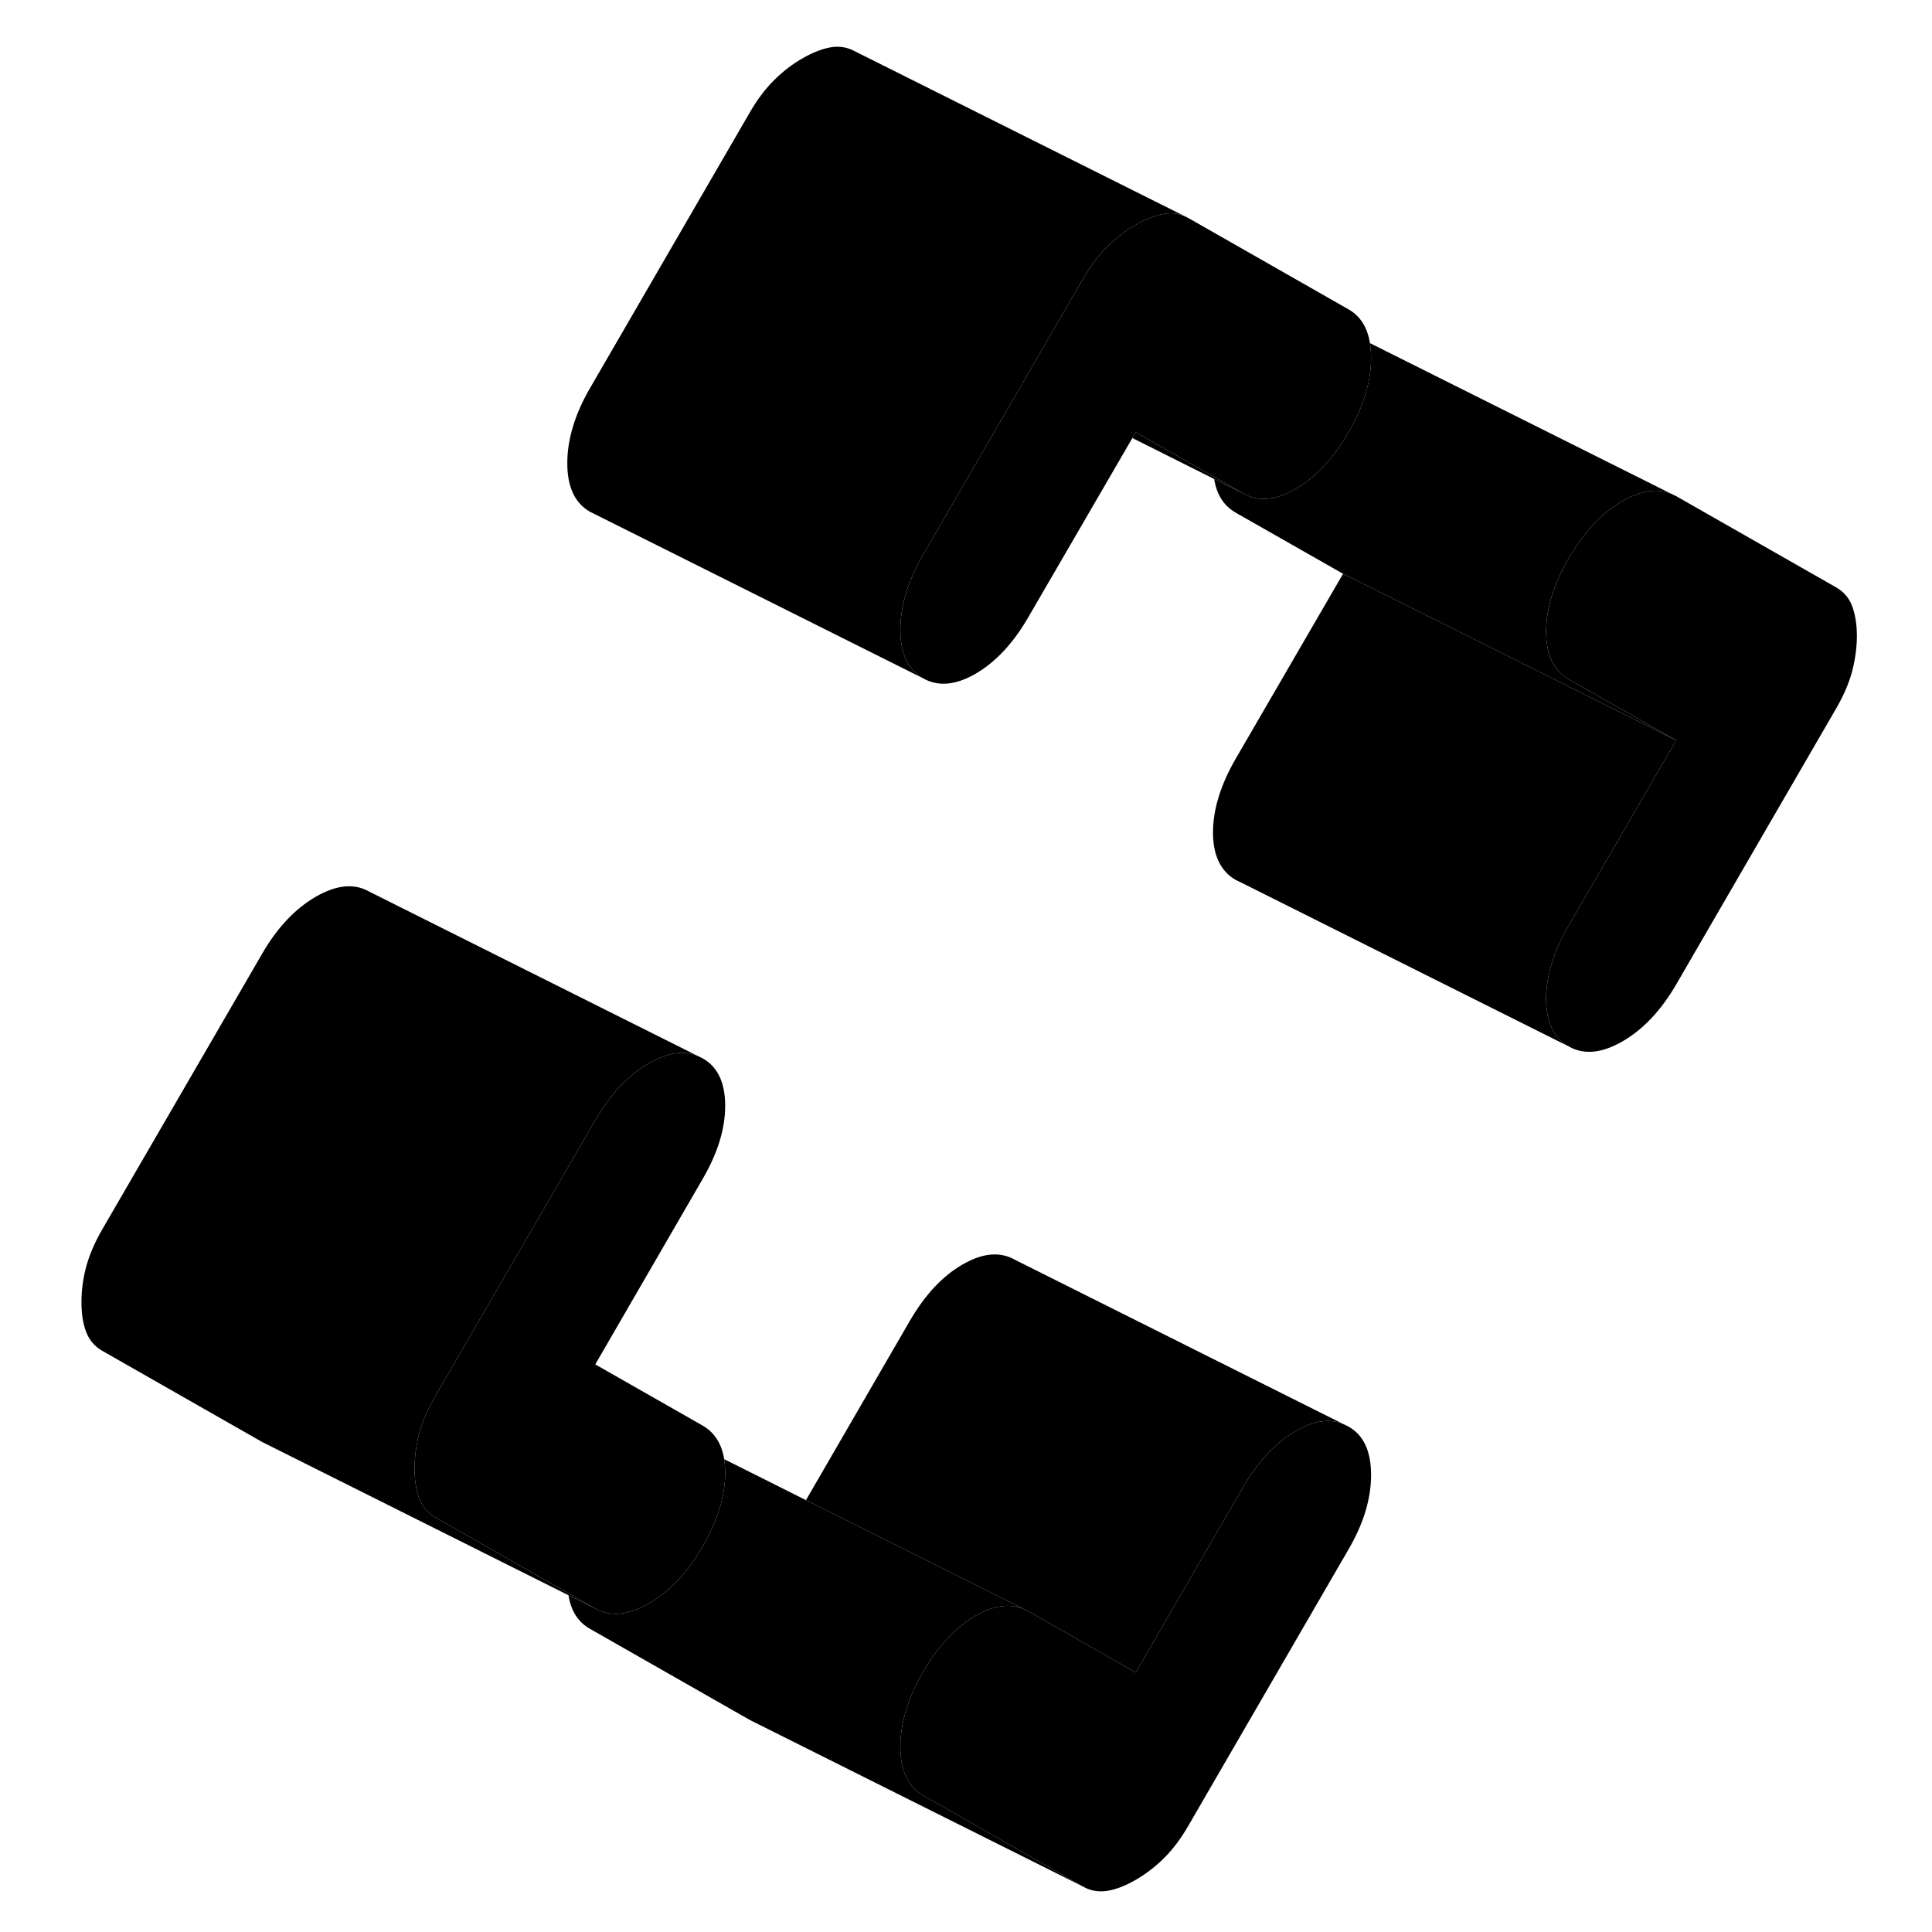 <svg width="24" height="24" viewBox="0 0 111 116" xmlns="http://www.w3.org/2000/svg" stroke-width="1px" stroke-linecap="round" stroke-linejoin="round">
    <path d="M79.821 88.56C79.821 89.99 79.371 91.48 78.46 93.04L68.85 109.62C68.4 110.4 67.911 111.05 67.381 111.57C66.861 112.09 66.291 112.52 65.691 112.87C65.081 113.22 64.52 113.44 63.99 113.53C63.461 113.61 62.971 113.53 62.52 113.27L52.91 107.79C52.011 107.28 51.56 106.31 51.56 104.88C51.56 103.45 52.011 101.96 52.91 100.4C53.821 98.84 54.87 97.71 56.081 97.01C57.151 96.39 58.111 96.26 58.95 96.6L59.24 96.74L65.691 100.42L72.131 89.3C73.041 87.74 74.091 86.61 75.3 85.92C76.371 85.29 77.331 85.16 78.171 85.51L78.46 85.65C79.371 86.16 79.821 87.13 79.821 88.56Z" class="pr-icon-iso-solid-stroke" stroke-linejoin="round"/>
    <path d="M108.99 38.18C108.99 38.87 108.89 39.58 108.71 40.29C108.52 41.01 108.2 41.75 107.75 42.53L98.14 59.11C97.23 60.67 96.16 61.81 94.91 62.53C93.67 63.24 92.6 63.35 91.69 62.83C90.79 62.31 90.33 61.36 90.33 59.98C90.33 58.6 90.79 57.12 91.69 55.56L98.14 44.45L91.69 40.78C90.79 40.26 90.33 39.31 90.33 37.93C90.33 36.55 90.79 35.07 91.69 33.51C92.6 31.95 93.67 30.81 94.91 30.09C96.03 29.45 97 29.3 97.85 29.65L98.14 29.79L107.75 35.27C108.2 35.53 108.52 35.9 108.71 36.4C108.89 36.9 108.99 37.49 108.99 38.18Z" class="pr-icon-iso-solid-stroke" stroke-linejoin="round"/>
    <path d="M79.821 21.49C79.821 22.91 79.371 24.41 78.46 25.97C77.561 27.53 76.501 28.66 75.3 29.35C74.091 30.05 73.041 30.14 72.131 29.62L70.381 28.62L65.691 25.95L65.49 26.3L59.24 37.06C58.34 38.62 57.281 39.75 56.081 40.45C54.87 41.15 53.821 41.24 52.91 40.72C52.011 40.2 51.56 39.23 51.56 37.81C51.56 36.39 52.011 34.89 52.91 33.33L58.901 23L62.52 16.75C62.971 15.97 63.461 15.32 63.99 14.8C64.52 14.28 65.081 13.84 65.691 13.5C66.291 13.15 66.861 12.93 67.381 12.84C67.911 12.75 68.4 12.84 68.85 13.09L78.46 18.57C79.171 18.97 79.6 19.65 79.751 20.59C79.751 20.59 79.751 20.68 79.77 20.72C79.8 20.96 79.821 21.22 79.821 21.49Z" class="pr-icon-iso-solid-stroke" stroke-linejoin="round"/>
    <path d="M40.991 87.74C41.031 87.96 41.041 88.19 41.041 88.44C41.041 89.82 40.591 91.3 39.681 92.86C38.781 94.42 37.711 95.55 36.461 96.27C35.221 96.99 34.141 97.09 33.241 96.58L31.611 95.65L23.631 91.1C23.181 90.84 22.861 90.46 22.671 89.97C22.481 89.47 22.391 88.87 22.391 88.18C22.391 87.49 22.481 86.79 22.671 86.07C22.861 85.36 23.181 84.61 23.631 83.83L33.241 67.26C34.141 65.7 35.221 64.56 36.461 63.84C37.581 63.2 38.551 63.05 39.391 63.4L39.681 63.54C40.591 64.05 41.041 65 41.041 66.39C41.041 67.78 40.591 69.24 39.681 70.8L33.241 81.92L39.681 85.59C40.391 86 40.831 86.67 40.981 87.61C40.981 87.65 40.991 87.7 40.991 87.74Z" class="pr-icon-iso-solid-stroke" stroke-linejoin="round"/>
    <path d="M72.13 29.62L70.4 28.76L65.49 26.3L65.69 25.95L70.38 28.62L72.13 29.62Z" class="pr-icon-iso-solid-stroke" stroke-linejoin="round"/>
    <path d="M91.69 55.56C90.79 57.12 90.33 58.6 90.33 59.98C90.33 61.36 90.79 62.31 91.69 62.83L71.98 52.97L71.69 52.83C70.79 52.31 70.33 51.36 70.33 49.98C70.33 48.6 70.79 47.12 71.69 45.56L78.14 34.45L84.73 37.74L98.14 44.45L91.69 55.56Z" class="pr-icon-iso-solid-stroke" stroke-linejoin="round"/>
    <path d="M98.14 44.45L84.73 37.74L78.14 34.45L71.69 30.78C70.98 30.37 70.55 29.7 70.4 28.76L72.13 29.62C73.04 30.14 74.09 30.05 75.3 29.35C76.5 28.66 77.56 27.53 78.46 25.97C79.37 24.41 79.82 22.91 79.82 21.49C79.82 21.22 79.8 20.96 79.77 20.72C79.76 20.68 79.76 20.64 79.75 20.6L97.85 29.65C97 29.3 96.03 29.45 94.91 30.09C93.67 30.81 92.6 31.95 91.69 33.51C90.79 35.07 90.33 36.54 90.33 37.93C90.33 39.32 90.79 40.26 91.69 40.78L98.14 44.45Z" class="pr-icon-iso-solid-stroke" stroke-linejoin="round"/>
    <path d="M68.85 13.09C68.4 12.84 67.911 12.75 67.381 12.84C66.861 12.93 66.291 13.15 65.691 13.5C65.081 13.84 64.52 14.28 63.99 14.8C63.461 15.32 62.971 15.97 62.52 16.75L58.901 23L52.91 33.33C52.011 34.89 51.56 36.38 51.56 37.81C51.56 39.24 52.011 40.2 52.91 40.72L32.91 30.72C32.011 30.2 31.561 29.23 31.561 27.81C31.561 26.39 32.011 24.89 32.91 23.33L42.52 6.75C42.971 5.97 43.461 5.32 43.99 4.8C44.52 4.28 45.081 3.84 45.691 3.5C46.291 3.15 46.861 2.93 47.381 2.84C47.911 2.75 48.401 2.84 48.85 3.09L68.85 13.09Z" class="pr-icon-iso-solid-stroke" stroke-linejoin="round"/>
    <path d="M78.171 85.51C77.331 85.16 76.371 85.29 75.301 85.92C74.091 86.61 73.041 87.74 72.131 89.3L65.691 100.42L59.241 96.74L58.951 96.6L52.481 93.36L45.891 90.07L52.131 79.3C53.041 77.74 54.091 76.61 55.301 75.92C56.501 75.22 57.561 75.13 58.461 75.65L78.171 85.51Z" class="pr-icon-iso-solid-stroke" stroke-linejoin="round"/>
    <path d="M62.521 113.27L42.521 103.27L32.911 97.79C32.211 97.39 31.781 96.72 31.631 95.78L33.241 96.58C34.141 97.09 35.221 96.99 36.461 96.27C37.711 95.55 38.781 94.42 39.681 92.86C40.591 91.3 41.041 89.82 41.041 88.44C41.041 88.19 41.031 87.96 40.991 87.74C40.991 87.7 40.981 87.65 40.981 87.61L45.891 90.07L52.481 93.36L58.951 96.6C58.111 96.26 57.151 96.39 56.081 97.01C54.871 97.71 53.821 98.84 52.911 100.4C52.011 101.96 51.561 103.45 51.561 104.88C51.561 106.31 52.011 107.28 52.911 107.79L62.521 113.27Z" class="pr-icon-iso-solid-stroke" stroke-linejoin="round"/>
    <path d="M39.391 63.4C38.551 63.05 37.581 63.2 36.461 63.84C35.221 64.56 34.141 65.7 33.241 67.26L23.631 83.83C23.181 84.61 22.861 85.36 22.671 86.07C22.481 86.79 22.391 87.49 22.391 88.18C22.391 88.87 22.481 89.47 22.671 89.97C22.861 90.46 23.181 90.84 23.631 91.1L31.611 95.65L33.241 96.58L31.631 95.78L13.521 86.72L13.241 86.58L3.631 81.1C3.181 80.84 2.861 80.46 2.671 79.97C2.481 79.47 2.391 78.87 2.391 78.18C2.391 77.49 2.481 76.79 2.671 76.07C2.861 75.36 3.181 74.61 3.631 73.83L13.241 57.26C14.141 55.7 15.221 54.56 16.461 53.84C17.711 53.12 18.781 53.02 19.681 53.54L39.391 63.4Z" class="pr-icon-iso-solid-stroke" stroke-linejoin="round"/>
</svg>